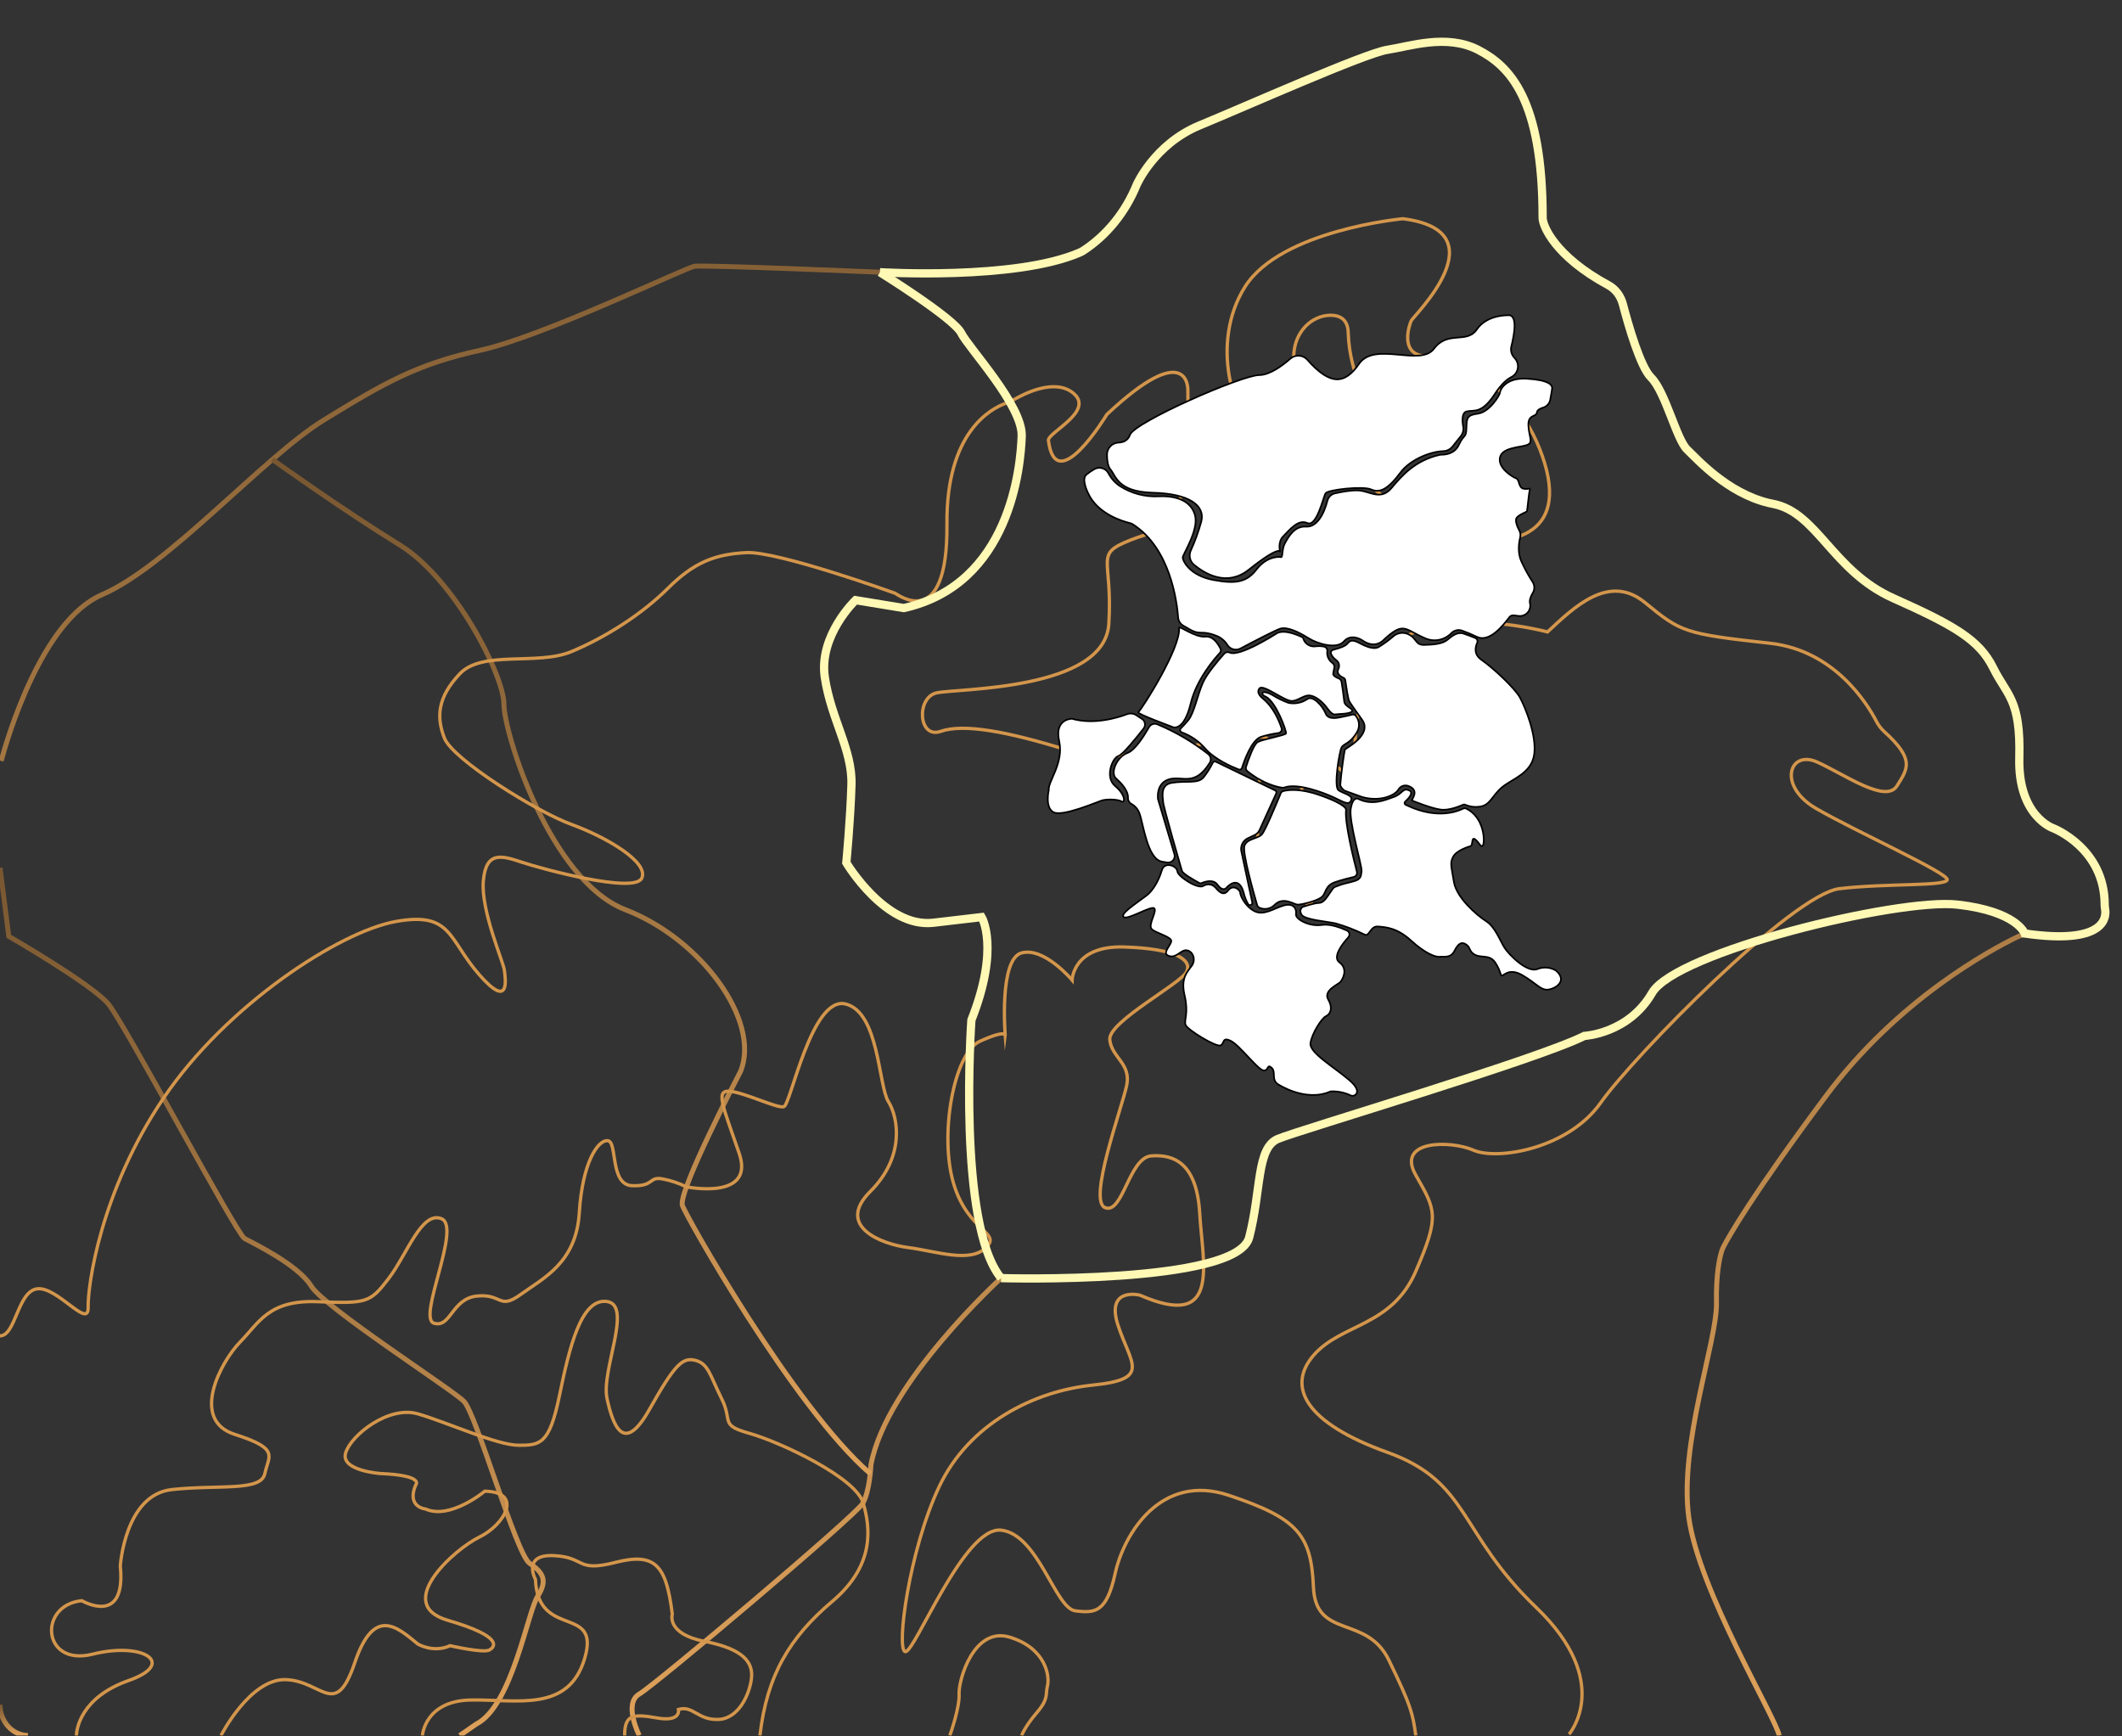 <svg width="1286" height="1052" viewBox="0 0 1286 1052" fill="none" xmlns="http://www.w3.org/2000/svg">
<rect x="0" y="0" width="1286" height="1052" fill="#333333" stroke="none"/>
<g clip-path="url(#clip0_804_26453)">
<path d="M0.702 461.102C4.691 446.406 25.458 376.051 61.716 360.408C102.201 342.925 159.559 277.079 196.365 254.456C233.17 231.833 253.211 220.501 290.957 212.272C328.704 204.043 415.675 162.07 420.95 161.347C427.511 160.453 533.249 164.949 533.249 164.949C533.249 164.949 615.291 170.01 654.371 153.026C655.112 152.698 655.832 152.316 656.526 151.882C670.781 142.579 682.078 128.634 688.867 111.96C688.867 111.96 699.584 87.272 727.078 75.954C754.572 64.636 827.255 32.233 840.77 30.235C854.285 28.236 876.647 20.454 895.746 30.235C914.846 40.015 934.886 60.062 934.886 132.072C934.886 136.896 942.257 155.287 974.657 172.823C976.781 173.96 978.665 175.575 980.189 177.566C981.713 179.556 982.842 181.876 983.504 184.378C986.933 197.444 994.125 222.407 1000.58 228.783C1009.44 237.525 1015.96 266.34 1022.49 272.505C1028.76 278.46 1046.73 298.796 1071.79 304.803C1072.74 305.027 1073.7 305.237 1074.67 305.421C1101.23 310.574 1110.54 346.067 1147.36 362.525C1184.18 378.983 1199.54 387.724 1207.92 404.708C1216.31 421.692 1224.7 423.73 1223.77 459.222C1222.84 494.715 1244.32 501.866 1244.32 501.866C1244.32 501.866 1275.58 513.868 1275.56 548.243C1275.56 549.078 1275.64 549.909 1275.78 550.728C1276.59 555.105 1276.81 571.76 1231.43 566.239C1228.46 565.863 1225.46 566.353 1222.72 567.659C1206.82 575.336 1150.37 605.373 1106.4 664.409C1061.95 724.103 1047.78 749.211 1044.68 755.113C1044.08 756.251 1043.59 757.459 1043.22 758.715C1042.03 762.764 1039.9 772.531 1040.24 789.436C1040.71 812.585 1017.4 875.341 1023.47 919.575C1029.53 963.81 1075.96 1040.34 1078.24 1051.66" stroke="url(#paint0_linear_804_26453)" stroke-width="3" stroke-miterlimit="10"/>
<path d="M16.956 1051.63C12.46 1051.63 8.149 1049.66 4.97 1046.15C1.791 1042.64 0.003 1037.88 0 1032.92" stroke="url(#paint1_linear_804_26453)" stroke-width="3" stroke-miterlimit="10"/>
<path d="M387.408 1051.63C387.408 1051.63 377.62 1032.21 387.408 1026.54C397.196 1020.87 518.485 918.524 522.843 910.978C527.201 903.433 527.808 887.658 527.808 887.658C537.132 837.587 606.706 774.489 606.706 774.489C579.998 742.257 588.691 618.124 588.691 618.124C606.087 574.232 594.906 555.71 594.906 555.71L565.709 559.141C536.512 562.572 512.9 522.794 512.9 522.794C512.9 522.794 515.389 496.726 516.008 475.47C516.627 454.214 503.576 435.679 499.849 410.308C496.122 384.938 518.485 363.668 518.485 363.668L547.741 368.466C612.351 354.072 618.554 282.745 619.185 264.223C619.817 245.701 586.881 210.721 582.523 201.809C578.164 192.896 533.297 165.001 533.297 165.001" stroke="url(#paint2_linear_804_26453)" stroke-width="3" stroke-miterlimit="10"/>
<path d="M165.072 278.46C165.072 278.46 208.487 309.483 242.03 330.069C275.573 350.654 305.401 409.283 305.401 426.766C305.401 444.25 333.407 533.705 379.013 551.254C424.618 568.803 461.019 618.125 448.909 648.99C448.909 648.99 411.317 721.001 413.497 730.255C414.687 735.237 481 852.968 527.391 892.943" stroke="url(#paint3_linear_804_26453)" stroke-width="3" stroke-miterlimit="10"/>
<path d="M0 525.817L5.335 567.37C5.335 567.37 55.655 596.408 65.598 608.292C75.541 620.175 143.246 747.752 148.223 750.486C153.201 753.22 180.528 766.26 188.601 779.301C196.675 792.341 273.716 841.702 281.17 849.195C288.624 856.688 312.855 941.791 320.928 947.273C329.002 952.755 332.11 957.566 325.906 967.162C319.702 976.758 310.367 1033.69 288.624 1044.72L278.633 1051.63" stroke="url(#paint4_linear_804_26453)" stroke-width="3" stroke-miterlimit="10"/>
<path d="M606.706 774.489C606.706 774.489 749.595 778.604 757.049 749.802C764.503 721.001 761.395 695.617 774.446 690.135C787.496 684.653 931.624 642.128 960.201 627.721C960.201 627.721 986.922 626.406 1001.21 601.666C1015.5 576.927 1150.26 544.05 1186.33 548.164C1222.41 552.279 1227.03 565.648 1227.03 565.648" stroke="url(#paint5_linear_804_26453)" stroke-width="3" stroke-miterlimit="10"/>
<path d="M46.331 1051.63C46.331 1048.15 48.713 1028.6 78.017 1018.31C107.321 1008.02 86.876 994.649 56.119 1002.37C25.363 1010.08 23.041 972.539 49.594 969.962C49.594 969.962 76.624 985.907 72.897 948.929C72.897 948.929 75.695 905.72 104.106 902.631C132.517 899.542 158.166 903.946 160.488 892.996C162.81 882.045 169.811 877.944 142.317 869.189C114.823 860.434 133.982 824.955 145.58 813.124C157.177 801.293 162.822 787.582 192.638 788.779C222.454 789.975 224.323 789.357 235.504 774.752C246.685 760.148 255.545 733.397 267.654 738.537C279.764 743.677 252.746 798.73 262.999 801.806C273.251 804.882 273.715 786.899 289.088 785.348C304.46 783.796 302.186 794.089 315.653 784.322C329.12 774.555 349.196 765.288 351.066 734.935C352.935 704.582 362.247 690.701 368.296 691.213C374.345 691.726 369.391 717.964 383.061 718.477C396.731 718.99 392.992 712.824 401.387 714.362C406.427 715.293 411.343 716.913 416.021 719.187C416.021 719.187 457.78 727.652 447.98 698.93C438.18 670.207 433.084 660.203 442.634 661.307C452.184 662.412 470.807 671.666 474.998 670.641C479.19 669.615 491.776 603.599 512.28 608.344C532.785 613.09 532.308 657.784 538.369 667.499C544.43 677.213 548.562 700.941 527.391 722.026C506.219 743.111 534.178 753.917 550.479 755.981C566.78 758.045 587.571 765.564 597.454 756.139C607.337 746.713 586.832 746.713 577.973 717.399C569.114 688.085 577.973 638.185 593.822 630.981C609.671 623.777 609.195 627.379 609.195 627.379C609.195 627.379 605.325 581.081 619.137 577.426C632.95 573.772 649.727 593.898 649.727 593.898C649.727 593.898 650.192 572.799 681.413 573.838C712.634 574.876 722.422 581.541 719.159 588.745C715.897 595.948 671.577 619.15 672.566 629.956C673.554 640.761 685.604 644.35 682.806 657.732C680.008 671.114 659.051 727.692 669.768 731.806C680.484 735.921 684.211 701.454 697.726 700.428C711.241 699.403 725.327 704.595 727.078 735.395C728.828 766.195 740.176 806.38 690.737 784.782C690.737 784.782 669.768 779.643 677.638 803.304C685.509 826.966 697.678 835.708 662.266 839.31C626.853 842.911 587.249 862.459 569.079 901.027C550.908 939.596 542.977 999.802 548.622 1000.83C554.266 1001.85 584.189 924.689 606.706 927.213C629.223 929.737 639.475 974.537 651.597 976.088C663.719 977.639 670.649 977.113 675.828 953.451C681.008 929.79 703.311 892.233 744.784 906.128C786.258 920.023 794.64 929.79 795.986 961.68C797.332 993.571 828.136 978.138 841.651 1005.91C855.166 1033.69 856.142 1038.15 858.012 1051.63" stroke="#D3964C" stroke-width="2" stroke-miterlimit="10"/>
<path d="M575.64 1051.63C575.64 1051.63 581.701 1034.77 581.236 1026.54C580.772 1018.31 590.083 985.395 611.981 992.086C633.879 998.777 636.213 1015.75 634.819 1021.41C633.426 1027.08 635.748 1029.12 628.294 1037.86C620.84 1046.6 619.185 1051.63 619.185 1051.63" stroke="#D3964C" stroke-width="2" stroke-miterlimit="10"/>
<path d="M133.935 1051.63C133.935 1051.63 151.641 1016.77 173.539 1017.8C195.436 1018.82 203.307 1041.97 215.012 1007.51C226.717 973.038 240.637 985.907 253.211 996.2C253.211 996.2 262.535 1001.85 272.787 997.226C272.787 997.226 292.815 1001.85 296.542 999.855C300.269 997.857 304.877 991.612 271.382 981.845C237.886 972.078 275.573 938.584 290.541 931.38C305.508 924.176 317.559 904.116 293.803 903.604C293.803 903.604 272.834 921.1 257.926 914.409C257.926 914.409 246.269 913.384 251.866 899.949C251.866 899.949 257.926 894.06 230.432 892.89C230.432 892.89 206.201 891.208 209.463 880.402C212.726 869.597 235.552 851.6 253.259 856.74C270.965 861.88 301.257 875.775 314.296 875.775C327.335 875.775 332.943 875.262 338.992 845.948C345.041 816.634 352.09 786.439 367.879 788.673C383.669 790.908 364.152 830.515 367.879 847.486C371.606 864.457 378.132 881.441 393.504 854.177C408.877 826.913 413.544 822.286 421.463 824.337C429.381 826.388 430.322 833.539 437.311 847.486C444.301 861.433 435.906 863.431 454.077 868.519C472.248 873.606 518.377 895.059 523.045 910.584C527.713 926.109 530.034 948.706 504.41 970.356C478.785 992.007 464.746 1015 460.555 1051.63" stroke="#D3964C" stroke-width="2" stroke-miterlimit="10"/>
<path d="M256.009 1051.63C256.009 1051.63 257.402 1030.6 285.361 1030.14C313.319 1029.68 344.54 1037.86 354.328 1004.94C364.116 972.026 325.905 993.624 324.5 957.106C324.5 957.106 316.165 941.673 335.681 942.646C355.198 943.618 348.779 952.938 372.963 946.76C397.147 940.582 403.768 948.377 407.435 978.138C407.435 978.138 403.542 990.061 427.154 994.649C450.766 999.237 456.363 1007.45 455.434 1016.72C454.505 1025.99 447.98 1041.41 435.394 1041.92C422.808 1042.43 420.021 1033.23 411.162 1035.86C411.162 1035.86 413.008 1043.66 398.124 1041C383.239 1038.34 378.548 1039.23 378.548 1051.69" stroke="#D3964C" stroke-width="2" stroke-miterlimit="10"/>
<path d="M950.89 1050.89C950.89 1050.89 978.217 1019.34 931.004 974.077C883.792 928.817 890.674 897.951 840.925 880.113C791.176 862.275 779.423 840.335 796.189 821.129C812.954 801.924 843.402 804.04 858.012 770.375C872.622 736.709 870.122 733.344 858.012 712.088C845.902 690.832 878.767 690.819 893.056 696.997C907.344 703.175 950.211 696.313 970.096 668.182C989.982 640.051 1086.27 541.842 1114.84 538.489C1143.42 535.137 1179.46 537.175 1180.08 533.074C1180.7 528.972 1124.12 503.588 1100.55 489.865C1076.99 476.141 1084.41 454.201 1101.19 461.746C1117.96 469.292 1142.8 487.13 1149.64 476.206C1156.14 465.769 1160.67 460.3 1141.86 443.264C1139.94 441.507 1138.33 439.377 1137.1 436.98C1131.45 426.149 1111.57 394.047 1072.67 389.788C1020.44 384.057 1018.61 382.926 996.864 365.101C975.121 347.276 953.998 367.835 937.851 382.926C937.851 382.926 878.207 367.152 850.248 387.041C824.243 405.55 818.098 441.266 822.409 471.001C822.468 471.426 822.406 471.861 822.23 472.245C822.055 472.629 821.775 472.942 821.43 473.142C821.085 473.342 820.692 473.418 820.306 473.359C819.92 473.301 819.56 473.11 819.277 472.815C812.573 465.795 799.725 454.411 794.343 463.863C786.889 476.89 780.054 513.277 789.044 526.632C798.034 539.988 801.166 566.568 771.957 525.817C742.748 485.066 778.792 454.201 767.611 447.339C756.43 440.477 684.985 466.545 647.763 454.832C610.54 443.119 583.773 438.374 570.103 443.172C556.433 447.97 555.195 422.599 567.614 419.852C580.034 417.105 669.506 418.537 671.983 378.023C674.459 337.509 662.671 336.181 685.081 327.269C707.491 318.356 721.113 325.205 719.874 236.053C719.874 236.053 720.493 204.503 670.792 251.143C670.792 251.143 639.964 302.332 635.379 266.918C634.76 262.107 663.957 249.08 650.287 238.103C639.428 229.388 621.71 238.011 614.887 241.929C613.129 242.923 611.301 243.759 609.421 244.426C600.669 247.542 573.354 261.778 573.877 317.673C574.497 384.188 543.43 359.843 542.501 359.501C541.573 359.16 471.271 333.894 452.327 334.867C433.382 335.84 420.641 340.69 404.804 356.465C388.967 372.239 366.879 386.305 346.232 394.876C325.584 403.446 292.351 393.85 278.681 408.258C265.011 422.665 264.392 434.654 269.369 447.339C274.347 460.024 324.632 491.639 346.232 499.526C367.832 507.414 393.302 522.491 388.955 532.101C384.609 541.71 328.692 526.619 316.32 522.491C303.948 518.364 294.53 515.59 292.922 533.705C291.315 551.819 305.044 582.75 305.663 587.89C306.282 593.03 309.39 612.235 290.445 590.637C271.501 569.039 273.978 552.226 239.803 558.405C205.629 564.583 137.257 608.949 99.07 665.461C60.883 721.973 53.119 778.906 53.428 792.275C53.738 805.644 34.793 779.59 22.684 780.957C10.574 782.324 9.633 809.469 0 809.469" stroke="#D3964C" stroke-width="2" stroke-miterlimit="10"/>
<path d="M850.189 132.545C850.189 132.545 776.363 139.342 754.572 173.691C732.782 208.04 748.356 253.878 760.776 258.045C773.195 262.212 803.643 273.136 827.255 291.658C850.867 310.18 853.344 321.892 883.22 326.638C913.095 331.383 952.176 326.638 934.779 276.567C917.382 226.496 875.706 217.583 862.096 215.585C848.486 213.587 854.011 197.063 855.261 194.316C856.511 191.568 909.88 140.091 850.189 132.545Z" stroke="#D3964C" stroke-width="2" stroke-miterlimit="10"/>
<path d="M806.132 191.029C800.543 191.149 795.196 193.562 791.132 197.798C787.068 202.034 784.579 207.79 784.15 213.942C783.9 217.425 784.377 220.515 786.222 222.381C792.438 228.56 807.346 251.88 815.431 259.425C823.516 266.971 829.97 279.314 841.33 279.314C852.69 279.314 857.667 261.476 825.993 237.472C820.553 226.51 817.5 214.3 817.074 201.809C816.92 193.356 811.883 190.977 806.132 191.029Z" stroke="#D3964C" stroke-width="2" stroke-miterlimit="10"/>
<path d="M606.706 774.489C579.997 742.257 588.69 618.124 588.69 618.124C606.087 574.232 594.906 555.71 594.906 555.71L565.709 559.141C536.512 562.572 512.899 522.794 512.899 522.794C512.899 522.794 515.388 496.726 516.007 475.47C516.626 454.214 503.576 435.679 499.849 410.308C496.122 384.938 518.484 363.668 518.484 363.668L547.74 368.466C612.35 354.072 618.554 282.745 619.185 264.223C619.816 245.701 586.88 210.721 582.522 201.809C578.164 192.896 533.297 165.001 533.297 165.001" stroke="#FFF9B5" stroke-width="5" stroke-miterlimit="10"/>
<path d="M606.706 774.489C606.706 774.489 749.595 778.604 757.049 749.802C764.503 721.001 761.395 695.617 774.445 690.135C787.496 684.654 931.623 642.128 960.201 627.721C960.201 627.721 986.921 626.406 1001.21 601.666C1015.5 576.927 1150.26 544.05 1186.33 548.164C1222.41 552.279 1227.03 565.648 1227.03 565.648L1231.38 566.239C1276.76 571.813 1276.55 555.105 1275.74 550.728C1275.59 549.91 1275.51 549.078 1275.51 548.243C1275.51 513.868 1244.28 501.866 1244.28 501.866C1244.28 501.866 1222.84 494.663 1223.77 459.17C1224.7 423.677 1216.32 421.627 1207.92 404.656C1199.53 387.685 1184.17 378.93 1147.36 362.472C1110.56 346.014 1101.23 310.521 1074.67 305.368C1073.7 305.184 1072.74 304.974 1071.79 304.751C1046.78 298.677 1028.76 278.46 1022.49 272.452C1015.96 266.287 1009.39 237.472 1000.58 228.73C994.125 222.355 986.933 197.392 983.504 184.325C982.842 181.824 981.713 179.503 980.189 177.513C978.665 175.523 976.781 173.907 974.657 172.77C942.257 155.234 934.886 136.844 934.886 132.02C934.886 60.009 914.846 40.002 895.746 30.182C876.647 20.362 854.273 28.118 840.77 30.182C827.267 32.246 754.572 64.636 727.078 75.954C699.584 87.272 688.867 111.96 688.867 111.96C682.078 128.634 670.781 142.579 656.526 151.882C655.832 152.316 655.112 152.698 654.371 153.026C615.291 170.01 533.249 164.949 533.249 164.949" stroke="#FFF9B5" stroke-width="5" stroke-miterlimit="10"/>
<path d="M913.466 191.076C913.466 191.076 901.098 190.698 894.999 199.638C888.899 208.578 877.399 200.114 869.075 211.278C860.751 222.442 833.191 206.647 823.636 220.483C815.06 232.92 806.204 233.816 792.34 218.049C791.705 217.323 790.932 216.729 790.067 216.302C789.203 215.875 788.262 215.622 787.299 215.558C786.336 215.495 785.371 215.621 784.457 215.931C783.543 216.241 782.699 216.727 781.974 217.363C776.993 221.742 769.481 227.24 763.129 227.282C752.595 227.282 687.444 255.85 684.785 263.516C683.526 267.084 680.588 268.119 677.79 268.203C675.903 268.294 674.125 269.118 672.837 270.501C671.549 271.883 670.851 273.714 670.893 275.604C670.893 279.031 671.397 282.599 672.908 284.361C676.35 288.362 677.189 298.043 698.775 298.575C720.362 299.107 730.491 306.172 728.042 315.965C726.371 322.028 724.224 327.95 721.621 333.676C720.973 335.133 720.821 336.761 721.187 338.313C721.554 339.864 722.419 341.253 723.65 342.266C730.225 347.694 743.627 355.696 756.764 345.232C775.175 330.57 775.776 334.236 775.776 334.236C775.776 334.236 774.111 328.472 777.763 324.876C781.414 321.281 786.605 314.356 792.298 316.944C797.992 319.532 801.937 301.121 803.336 298.925C804.735 296.728 826.056 294.322 831.079 296.617C836.101 298.911 841.277 296.407 848.65 286.432C854.862 278.038 867.704 273.505 874.573 273.393C875.668 273.372 876.743 273.111 877.725 272.627C878.707 272.143 879.57 271.45 880.253 270.595L885.248 264.342C885.898 263.54 886.367 262.608 886.626 261.608C886.884 260.609 886.925 259.566 886.745 258.55C886.143 255.15 885.779 250.044 888.857 249.316C893.544 248.225 897.923 251.023 906.037 238.544C909.702 232.948 913.032 229.954 915.928 228.485C916.932 227.978 917.805 227.244 918.479 226.343C919.152 225.441 919.608 224.396 919.81 223.288C920.012 222.181 919.954 221.042 919.643 219.961C919.331 218.88 918.773 217.885 918.012 217.056L917.844 216.874C916.953 215.969 916.308 214.851 915.972 213.627C915.637 212.402 915.621 211.111 915.928 209.879C917.663 202.912 920.167 189.887 913.466 191.076Z" fill="white" stroke="black" stroke-linejoin="round"/>
<path d="M663.073 284.375C663.778 283.945 664.563 283.662 665.381 283.541C666.198 283.42 667.031 283.465 667.831 283.672C668.631 283.88 669.381 284.246 670.037 284.749C670.693 285.252 671.241 285.881 671.648 286.6C673.249 289.756 675.621 292.455 678.545 294.448C685.605 299.018 693.933 301.227 702.328 300.758C713.311 300.296 722.068 303.682 724.279 312.481C726.489 321.281 716.878 335.788 716.794 337.775C716.71 339.762 720.893 348.743 735.233 351.429C749.573 354.115 755.7 352.59 761.66 344.882C767.62 337.174 775.048 337.229 776.293 337.607C777.539 337.985 776.699 332.725 778.784 329.031C780.868 325.338 784.38 318.623 791.598 319.112C797.95 319.518 802.315 311.768 804.455 303.43C804.736 302.317 805.322 301.306 806.148 300.51C806.974 299.713 808.006 299.164 809.128 298.925C813.814 297.89 821.565 296.505 825.734 297.526C831.945 298.925 837.597 302.534 843.361 295.665C849.125 288.796 857.351 279.031 872.391 275.66C872.849 275.553 873.319 275.506 873.79 275.52C875.762 275.52 881.596 275.1 884.114 269.574C887.164 262.887 888.507 265.713 888.689 259.529C888.871 253.346 888.899 251.541 895.782 250.632C902.665 249.722 908.96 239.44 908.988 238.041C909.016 236.642 912.024 228.709 925.231 229.479C938.437 230.248 940.913 233.186 940.62 235.508C940.494 236.712 939.962 239.705 939.5 242.154C939.303 243.281 938.796 244.332 938.035 245.187C937.273 246.042 936.289 246.668 935.191 246.994C933.429 247.498 931.61 248.393 931.428 249.904C931.036 252.968 925.832 250.771 926.28 258.074C926.728 265.377 929.539 268.259 925.217 269.728C920.894 271.197 910.037 271.127 908.96 277.478C907.883 283.83 916.781 289.132 918.865 289.873C920.95 290.615 920.138 295.469 923.3 296.141C926.462 296.812 927.623 295.078 927.035 297.232C926.448 299.387 925.636 309.305 925.357 309.823C925.077 310.341 920.152 311.908 918.991 314.02C918.194 315.419 919.313 318.861 920.516 321.015C921.334 322.354 921.619 323.952 921.313 325.492C920.488 328.821 919.621 334.655 921.845 339.832C923.867 344.328 926.229 348.663 928.91 352.8C929.51 353.777 929.828 354.9 929.828 356.046C929.828 357.192 929.51 358.315 928.91 359.292C927.777 361.194 926.728 363.643 927.231 365.629C927.451 366.609 927.432 367.627 927.177 368.598C926.922 369.569 926.437 370.465 925.765 371.211C925.092 371.956 924.25 372.529 923.31 372.882C922.37 373.235 921.359 373.358 920.362 373.24H920.096C917.886 372.96 916.039 372.26 914.696 374.037C910.919 379.059 902.623 389.496 895.11 385.929C892.142 384.489 889.097 383.214 885.989 382.109C884.917 381.74 883.764 381.675 882.657 381.922C881.551 382.169 880.534 382.718 879.721 383.508C877.639 385.72 874.902 387.205 871.913 387.747C868.925 388.288 865.841 387.857 863.115 386.516C851.154 381.27 850.734 376.415 838.465 387.817C838.465 387.817 833.526 393.623 825.51 387.971C824.699 387.398 818.641 383.858 814.416 388.685C810.191 393.511 798.705 390.321 792.9 386.656C787.094 382.991 780.127 379.661 775.902 380.934C773.02 381.816 759.953 388.629 751.895 392.896C750.518 393.642 748.908 393.832 747.395 393.426C745.883 393.02 744.584 392.049 743.767 390.713C742.137 388.108 739.671 386.135 736.772 385.117C727.832 381.662 727.636 385.201 720.907 381.326L717.102 379.129C716.225 378.632 715.485 377.926 714.946 377.075C714.407 376.223 714.085 375.252 714.01 374.247C713.241 364.062 709.058 332.179 686.59 317.741C686.015 317.371 685.381 317.101 684.715 316.944C680.728 315.993 665.129 311.544 659.393 298.757C659.393 298.757 655.196 290.559 658.26 287.733C659.762 286.474 661.372 285.35 663.073 284.375Z" fill="white" stroke="black" stroke-linejoin="round"/>
<path d="M714.571 380.416C714.417 378.766 724.154 386.432 730.519 385.775C735.332 385.285 738.437 390.545 739.669 393.147C739.854 393.545 739.918 393.988 739.85 394.422C739.783 394.855 739.588 395.259 739.291 395.582C735.975 399.177 725.091 411.796 721.65 426.094C717.564 443.035 711.143 440.713 711.143 440.713C711.143 440.713 688.843 432.515 689.822 431.606C692.285 429.283 715.662 392.56 714.571 380.416Z" fill="white" stroke="black" stroke-linejoin="round"/>
<path d="M745.249 395.442C744.697 395.173 744.072 395.093 743.471 395.215C742.869 395.336 742.324 395.652 741.919 396.113C738.436 400.003 731.399 408.201 728.965 413.769C725.663 421.295 723.746 431.956 720.123 436.418C718.724 438.125 717.234 439.755 715.66 441.301C715.476 441.477 715.34 441.697 715.266 441.941C715.191 442.185 715.181 442.444 715.236 442.693C715.291 442.942 715.409 443.172 715.579 443.362C715.749 443.552 715.964 443.695 716.206 443.777C721.638 445.767 726.479 449.097 730.28 453.458C736.183 460.257 746.788 464.762 750.705 466.273C750.897 466.345 751.101 466.378 751.306 466.369C751.51 466.36 751.711 466.31 751.895 466.221C752.08 466.132 752.244 466.006 752.379 465.852C752.513 465.697 752.615 465.517 752.678 465.322C754.077 460.929 758.511 448.254 764.331 446.463C767.758 445.42 771.262 444.649 774.81 444.155C775.136 444.109 775.448 443.993 775.724 443.814C776 443.636 776.235 443.399 776.41 443.121C776.586 442.843 776.699 442.529 776.742 442.203C776.784 441.877 776.755 441.545 776.656 441.231C775.257 437.034 771.956 428.64 765.143 423.114C765.143 423.114 760.946 419.966 763.282 417.14C765.618 414.314 778.825 425.31 783.26 424.765C787.694 424.219 790.52 420.666 794.55 421.561C798.579 422.457 802.524 426.542 804.664 429.535C806.805 432.529 808.414 433.131 809.337 432.879C810.26 432.627 818.011 432.781 819.312 431.088C820.613 429.396 814.933 428.29 814.653 425.059C814.443 422.652 813.492 416.329 813.016 413.251C812.94 412.747 812.728 412.274 812.402 411.882C812.077 411.49 811.651 411.194 811.17 411.027C809.771 410.467 807.756 409.474 807.952 408.117C808.106 407.054 808.386 405.696 808.623 404.605C808.732 404.089 808.693 403.552 808.51 403.057C808.327 402.562 808.007 402.128 807.588 401.807C806.443 401.026 805.536 399.944 804.965 398.68C804.395 397.416 804.185 396.02 804.357 394.644C804.453 394.034 804.319 393.409 803.98 392.892C803.641 392.375 803.122 392.002 802.524 391.846C800.757 391.474 798.939 391.412 797.152 391.665C795.47 391.884 793.766 391.462 792.382 390.482C790.997 389.502 790.033 388.036 789.681 386.376C789.681 386.376 778.083 380.179 773.019 384.25C773.019 384.25 751.195 398.24 745.249 395.442Z" fill="white" stroke="black" stroke-linejoin="round"/>
<path d="M683.106 432.739C677.202 434.977 662.974 439.328 649.628 435.537C649.628 435.537 638.87 435.537 641.877 448.981C644.885 462.426 634.966 473.604 635.596 478.738C635.596 478.738 633.078 489.175 638.394 492.154C643.71 495.134 664.975 485.915 667.773 485.048C670.571 484.18 677.3 484.264 679.65 485.607C682.001 486.95 682.253 481.662 675.803 476.304C669.354 470.946 674.18 459.124 677.776 458.117C680.392 457.347 688.73 447.009 693.053 441.455C693.396 441.016 693.644 440.51 693.78 439.97C693.917 439.43 693.939 438.868 693.845 438.318C693.752 437.769 693.545 437.246 693.237 436.781C692.93 436.317 692.529 435.922 692.059 435.621L688.66 433.411C687.853 432.869 686.929 432.526 685.963 432.409C684.998 432.292 684.019 432.405 683.106 432.739Z" fill="white" stroke="black" stroke-linejoin="round"/>
<path d="M701.364 438.909C700.467 438.532 699.463 438.498 698.542 438.813C697.622 439.127 696.849 439.769 696.37 440.615C693.572 445.498 687.976 454.605 683.303 456.256C676.896 458.495 672.657 468.385 676.308 471.645C679.33 474.359 683.779 478.85 683.597 483.439C683.568 484.206 683.756 484.967 684.139 485.632C684.523 486.298 685.086 486.842 685.765 487.202C687.923 488.408 689.587 490.334 690.466 492.644C692.872 498.604 695.166 520.694 704.344 522.163L707.296 522.639C707.958 522.747 708.637 522.685 709.268 522.46C709.9 522.234 710.464 521.851 710.907 521.348C711.351 520.844 711.659 520.237 711.803 519.581C711.947 518.926 711.922 518.245 711.731 517.602L701.798 484.334C701.798 484.334 700.245 474.737 708.387 472.247C716.529 469.756 723.93 477.171 733.261 462.02L733.387 461.74C733.752 460.944 733.843 460.05 733.646 459.197C733.448 458.344 732.973 457.58 732.296 457.026C722.863 449.599 712.455 443.503 701.364 438.909Z" fill="white" stroke="black" stroke-linejoin="round"/>
<path d="M716.276 527.633C716.276 527.633 704.804 488.377 704.888 485.775C704.888 483.928 702.608 475.632 710.079 474.387C719.074 472.904 725.915 475.142 729.385 471.057C731.57 468.31 733.447 465.331 734.981 462.174C735.148 461.859 735.43 461.619 735.768 461.505C736.106 461.39 736.475 461.409 736.799 461.558L772.782 478.962C773.101 479.122 773.347 479.398 773.469 479.733C773.591 480.069 773.581 480.439 773.439 480.766L763.324 502.969C762.737 504.273 761.713 505.332 760.428 505.962L756.231 507.949C754.779 508.635 753.6 509.792 752.887 511.232C752.173 512.671 751.967 514.31 752.3 515.881L758.931 546.869C758.974 547.169 758.918 547.474 758.772 547.739C758.626 548.005 758.398 548.215 758.122 548.34C757.846 548.464 757.537 548.496 757.242 548.43C756.946 548.364 756.68 548.204 756.483 547.974C755.188 545.769 754.244 543.376 753.685 540.881C750.412 529.158 743.053 538.195 743.053 538.195C743.053 538.195 740.94 540.462 737.821 536.083C735.288 532.515 730.14 534.292 728.293 535.09C728.075 535.193 727.836 535.247 727.594 535.247C727.352 535.247 727.113 535.193 726.894 535.09C724.418 533.732 716.71 529.521 716.276 527.633Z" fill="white" stroke="black" stroke-linejoin="round"/>
<path d="M819.564 433.019C819.938 432.927 820.33 432.944 820.695 433.068C821.059 433.192 821.381 433.417 821.621 433.718C822.814 435.178 823.502 436.985 823.583 438.869C823.664 440.753 823.132 442.612 822.068 444.169C817.983 450.898 814.262 450.408 812.961 453.052C811.66 455.697 808.176 476.64 811.128 478.808C814.08 480.976 820.292 481.76 818.809 485.034C817.326 488.307 814.108 485.817 807.91 482.991C801.713 480.165 786.296 474.387 778.532 477.143C778.088 477.322 777.607 477.385 777.133 477.325C774.558 476.975 765.633 475.227 755.924 467.28C755.546 466.979 755.268 466.571 755.128 466.108C754.988 465.646 754.993 465.152 755.14 464.692C756.371 460.859 759.715 451.038 762.219 449.653C765.325 447.932 778.909 445.638 779.357 444.421C779.805 443.204 773.355 425.212 767.06 422.149C767.06 422.149 764.57 421.211 765.129 419.952C765.689 418.693 769.088 419.952 771.229 421.211C774.256 423.102 777.473 424.673 780.826 425.898C782.788 426.306 784.812 426.316 786.778 425.927C788.744 425.537 790.611 424.757 792.27 423.632C795.641 421.113 801.643 427.898 803.364 432.319C805.084 436.74 811.562 434.74 814.22 434.236C816.011 433.9 818.235 433.355 819.564 433.019Z" fill="white" stroke="black" stroke-linejoin="round"/>
<path d="M777.707 479.382C777.368 479.467 777.054 479.631 776.789 479.859C776.525 480.087 776.317 480.374 776.182 480.697C774.391 485.075 766.991 502.913 764.836 505.487C762.402 508.411 755.855 507.949 754.19 512.482C752.693 516.497 760.178 542.63 761.856 548.366C761.964 548.753 762.159 549.111 762.426 549.411C762.692 549.712 763.024 549.948 763.395 550.101C764.941 550.769 766.656 550.942 768.304 550.596C769.953 550.25 771.453 549.403 772.601 548.17C777.679 543.204 784.198 547.988 786.213 548.17C788.227 548.352 797.545 546.156 800.749 543.777C803.952 541.399 802.553 536.712 809.352 534.446C813.549 533.047 817.746 532.012 820.376 531.424C820.715 531.347 821.034 531.203 821.316 531.001C821.598 530.799 821.836 530.542 822.018 530.246C822.199 529.95 822.319 529.621 822.371 529.278C822.423 528.935 822.406 528.585 822.321 528.248C820.362 520.68 814.962 498.87 815.718 491.119C815.749 490.794 815.707 490.466 815.595 490.159C815.484 489.851 815.306 489.573 815.074 489.342C813.675 487.943 809.856 485.285 799.419 481.704C787.584 477.591 780.337 478.654 777.707 479.382Z" fill="white" stroke="black" stroke-linejoin="round"/>
<path d="M888.688 490.014C888.373 489.858 888.026 489.778 887.674 489.778C887.322 489.778 886.975 489.858 886.66 490.014C883.358 491.693 871.159 496.561 853.377 488.363C853.377 488.363 852.58 488.027 851.825 487.65C851.659 487.561 851.517 487.434 851.411 487.279C851.305 487.124 851.237 486.946 851.214 486.76C851.191 486.573 851.212 486.384 851.277 486.208C851.342 486.032 851.448 485.874 851.587 485.747C853.503 484.012 857.029 480.333 854.021 478.962C850.048 477.143 850.188 480.948 844.62 482.963C839.052 484.977 831.511 488.209 823.173 484.11C823.173 484.11 820.025 482.165 818.626 489.874C817.227 497.582 825.551 524.849 825.16 527.871C824.768 530.893 824.838 531.466 823.201 532.837C821.564 534.208 815.339 535.02 811.645 536.461C807.952 537.902 808.707 537.146 806.357 540.518C804.007 543.889 802.16 547.135 799.362 547.149C796.564 547.163 789.499 549.527 789.499 549.527C789.499 549.527 786.869 551.066 788.758 554.242C790.646 557.418 804.385 558.341 809.575 559.586C815.547 561.308 821.356 563.55 826.936 566.287C829.958 567.868 830.364 560.985 835.121 561.419C839.877 561.852 846.62 562.118 855.182 569.967C863.744 577.815 870.151 580.123 872.572 579.76C874.992 579.396 879.077 581.005 881.567 575.982C884.057 570.96 886.324 570.666 888.814 572.513C891.304 574.359 890.339 576.948 894.27 578.738C898.201 580.529 902.972 578.263 906.329 583.523C909.687 588.783 909.127 591.077 910.233 591.161C911.338 591.245 914.709 586.237 922.74 591.007C930.77 595.778 933.204 599.318 936.967 599.709C940.731 600.101 951.167 595.162 942.885 588.056C941.205 587.078 939.325 586.494 937.386 586.349C935.447 586.203 933.501 586.5 931.693 587.216C925.524 589.664 914.514 578.584 911.8 574.317C909.085 570.05 906.078 561.601 900.608 558.173C895.137 554.745 882.686 544.043 881.106 534.39C879.525 524.737 878.629 522.946 880.672 519.127C882.714 515.308 889.527 513.251 891.192 512.706C892.857 512.16 891.556 506.802 893.99 508.607C896.424 510.411 897.656 514.328 898.803 512.02C899.95 509.712 899.46 495.344 888.688 490.014Z" fill="white" stroke="black" stroke-linejoin="round"/>
<path d="M707.267 524.275C706.549 524.41 705.882 524.744 705.343 525.239C704.804 525.733 704.414 526.369 704.218 527.073C703.392 529.871 700.524 538.265 694.76 542.714C687.765 548.016 678.644 553.822 681.022 555.711C683.401 557.599 697.558 548.716 699.489 550.381C701.42 552.045 695.67 560.244 697.852 562.846C700.035 565.448 710.639 567.602 709.814 570.596C708.988 573.59 703.938 577.885 708.541 579.312C713.143 580.739 715.634 575.269 719.285 575.856C722.936 576.444 724.881 581.354 722.349 585.076C719.817 588.797 715.354 592.295 717.9 603.123C720.446 613.951 717.55 617.784 718.431 620.876C719.313 623.968 737.094 634.642 739.682 633.467C742.27 632.292 740.48 628.165 745.782 630.669C751.084 633.173 762.22 648.129 765.634 648.618C769.047 649.108 767.69 644.421 770.572 646.953C773.454 649.486 770.334 653.948 774.279 656.858C774.279 656.858 790.983 668.12 806.33 661.363C810.418 661.149 814.496 661.922 818.222 663.616C818.831 663.985 819.558 664.108 820.255 663.96C820.951 663.811 821.565 663.403 821.971 662.818C822.909 661.419 822.769 658.775 817.606 654.424C808.093 646.31 793.46 637.902 794.187 632.166C794.915 626.43 800.986 616.931 803.532 615.798C806.079 614.665 808.079 611.139 804.931 605.655C801.784 600.171 811.129 596.478 812.346 595.009C813.563 593.54 817.341 587.314 811.703 583.131C807.394 579.941 813.395 572.037 817.131 567.966C817.404 567.668 817.602 567.31 817.711 566.92C817.82 566.531 817.835 566.121 817.756 565.725C817.677 565.329 817.506 564.956 817.256 564.638C817.007 564.32 816.686 564.066 816.319 563.895C812.514 562.132 806.107 559.698 801.14 560.467C793.586 561.671 784.912 557.04 785.401 553.892C785.891 550.744 784.002 547.023 778.071 548.674C772.139 550.325 765.801 555.207 759.982 552.004C754.162 548.8 751.588 542.378 751.588 540.895C751.588 539.413 747.391 535.453 744.187 539.678C740.983 543.903 737.598 538.769 736.562 537.79C735.674 536.788 734.455 536.138 733.128 535.959C731.8 535.779 730.453 536.081 729.33 536.81C726 539.077 713.647 531.019 713.535 527.997C713.353 525.772 710.065 523.786 707.267 524.275Z" fill="white" stroke="black" stroke-linejoin="round"/>
<path d="M894.06 386.614C894.335 386.725 894.585 386.891 894.794 387.102C895.003 387.313 895.166 387.565 895.274 387.841C895.381 388.118 895.431 388.414 895.419 388.711C895.408 389.007 895.336 389.298 895.207 389.566C894.046 392.098 893.053 396.561 897.851 399.863C904.986 404.829 918.193 417.112 921.242 422.848C924.292 428.584 931.399 445.582 929.762 457.166C928.125 468.749 916.22 472.009 910.176 477.129C904.133 482.25 902.999 488.209 896.564 488.811C893.662 489.232 890.701 488.83 888.016 487.65C887.798 487.546 887.559 487.493 887.317 487.493C887.075 487.493 886.836 487.546 886.617 487.65C884.365 488.657 877.804 491.329 872.865 490.56C866.835 489.622 856.511 485.425 855.755 485.09C855 484.754 860.89 478.934 853.503 476.276C852.385 475.849 851.15 475.845 850.029 476.265C848.908 476.685 847.98 477.5 847.417 478.556C844.843 482.431 835.904 485.845 825.677 483.005L815.17 479.228C813.939 478.668 812.191 476.724 812.275 475.381C812.624 469.785 814.667 455.081 815.073 454.242C815.478 453.402 832.098 445.302 825.411 436.055C824.544 434.852 818.738 426.751 817.773 425.101C816.975 423.702 815.716 415.168 815.282 412.132C815.239 411.825 815.117 411.536 814.928 411.29C814.739 411.045 814.49 410.853 814.205 410.733C812.806 410.117 810.134 408.634 810.792 406.06C810.792 406.06 813.002 402.521 809.868 400.087C806.735 397.652 805.014 394.491 808.357 393.637C811.701 392.784 815.128 391.665 816.583 390C818.038 388.335 819.172 387.202 823.746 389.608C828.321 392.014 832.602 393.665 835.428 392.126C838.759 390.086 841.914 387.77 844.857 385.201C846.211 384.182 847.842 383.596 849.535 383.521C851.228 383.446 852.904 383.886 854.342 384.781C858.539 387.062 857.91 390.951 863.128 390.797C868.346 390.643 874.054 390.322 877.118 387.747C880.182 385.173 883.358 382.697 887.023 383.97C889.135 384.628 892.045 385.789 894.06 386.614Z" fill="white" stroke="black" stroke-linejoin="round"/>
</g>
<defs>
<linearGradient id="paint0_linear_804_26453" x1="638.337" y1="25.409" x2="638.337" y2="1051.66" gradientUnits="userSpaceOnUse">
<stop stop-color="#785731"/>
<stop offset="1" stop-color="#DEA15A"/>
</linearGradient>
<linearGradient id="paint1_linear_804_26453" x1="8.478" y1="1032.92" x2="8.478" y2="1051.63" gradientUnits="userSpaceOnUse">
<stop stop-color="#785731"/>
<stop offset="1" stop-color="#DEA15A"/>
</linearGradient>
<linearGradient id="paint2_linear_804_26453" x1="501.126" y1="165.001" x2="501.126" y2="1051.63" gradientUnits="userSpaceOnUse">
<stop stop-color="#785731"/>
<stop offset="1" stop-color="#DEA15A"/>
</linearGradient>
<linearGradient id="paint3_linear_804_26453" x1="346.232" y1="278.46" x2="346.232" y2="892.943" gradientUnits="userSpaceOnUse">
<stop stop-color="#785731"/>
<stop offset="1" stop-color="#DEA15A"/>
</linearGradient>
<linearGradient id="paint4_linear_804_26453" x1="164.594" y1="525.817" x2="164.594" y2="1051.63" gradientUnits="userSpaceOnUse">
<stop stop-color="#785731"/>
<stop offset="1" stop-color="#DEA15A"/>
</linearGradient>
<linearGradient id="paint5_linear_804_26453" x1="916.87" y1="547.813" x2="916.87" y2="774.692" gradientUnits="userSpaceOnUse">
<stop stop-color="#785731"/>
<stop offset="1" stop-color="#DEA15A"/>
</linearGradient>
<clipPath id="clip0_804_26453">
<rect width="1286" height="1051.63" fill="white"/>
</clipPath>
</defs>
</svg>
